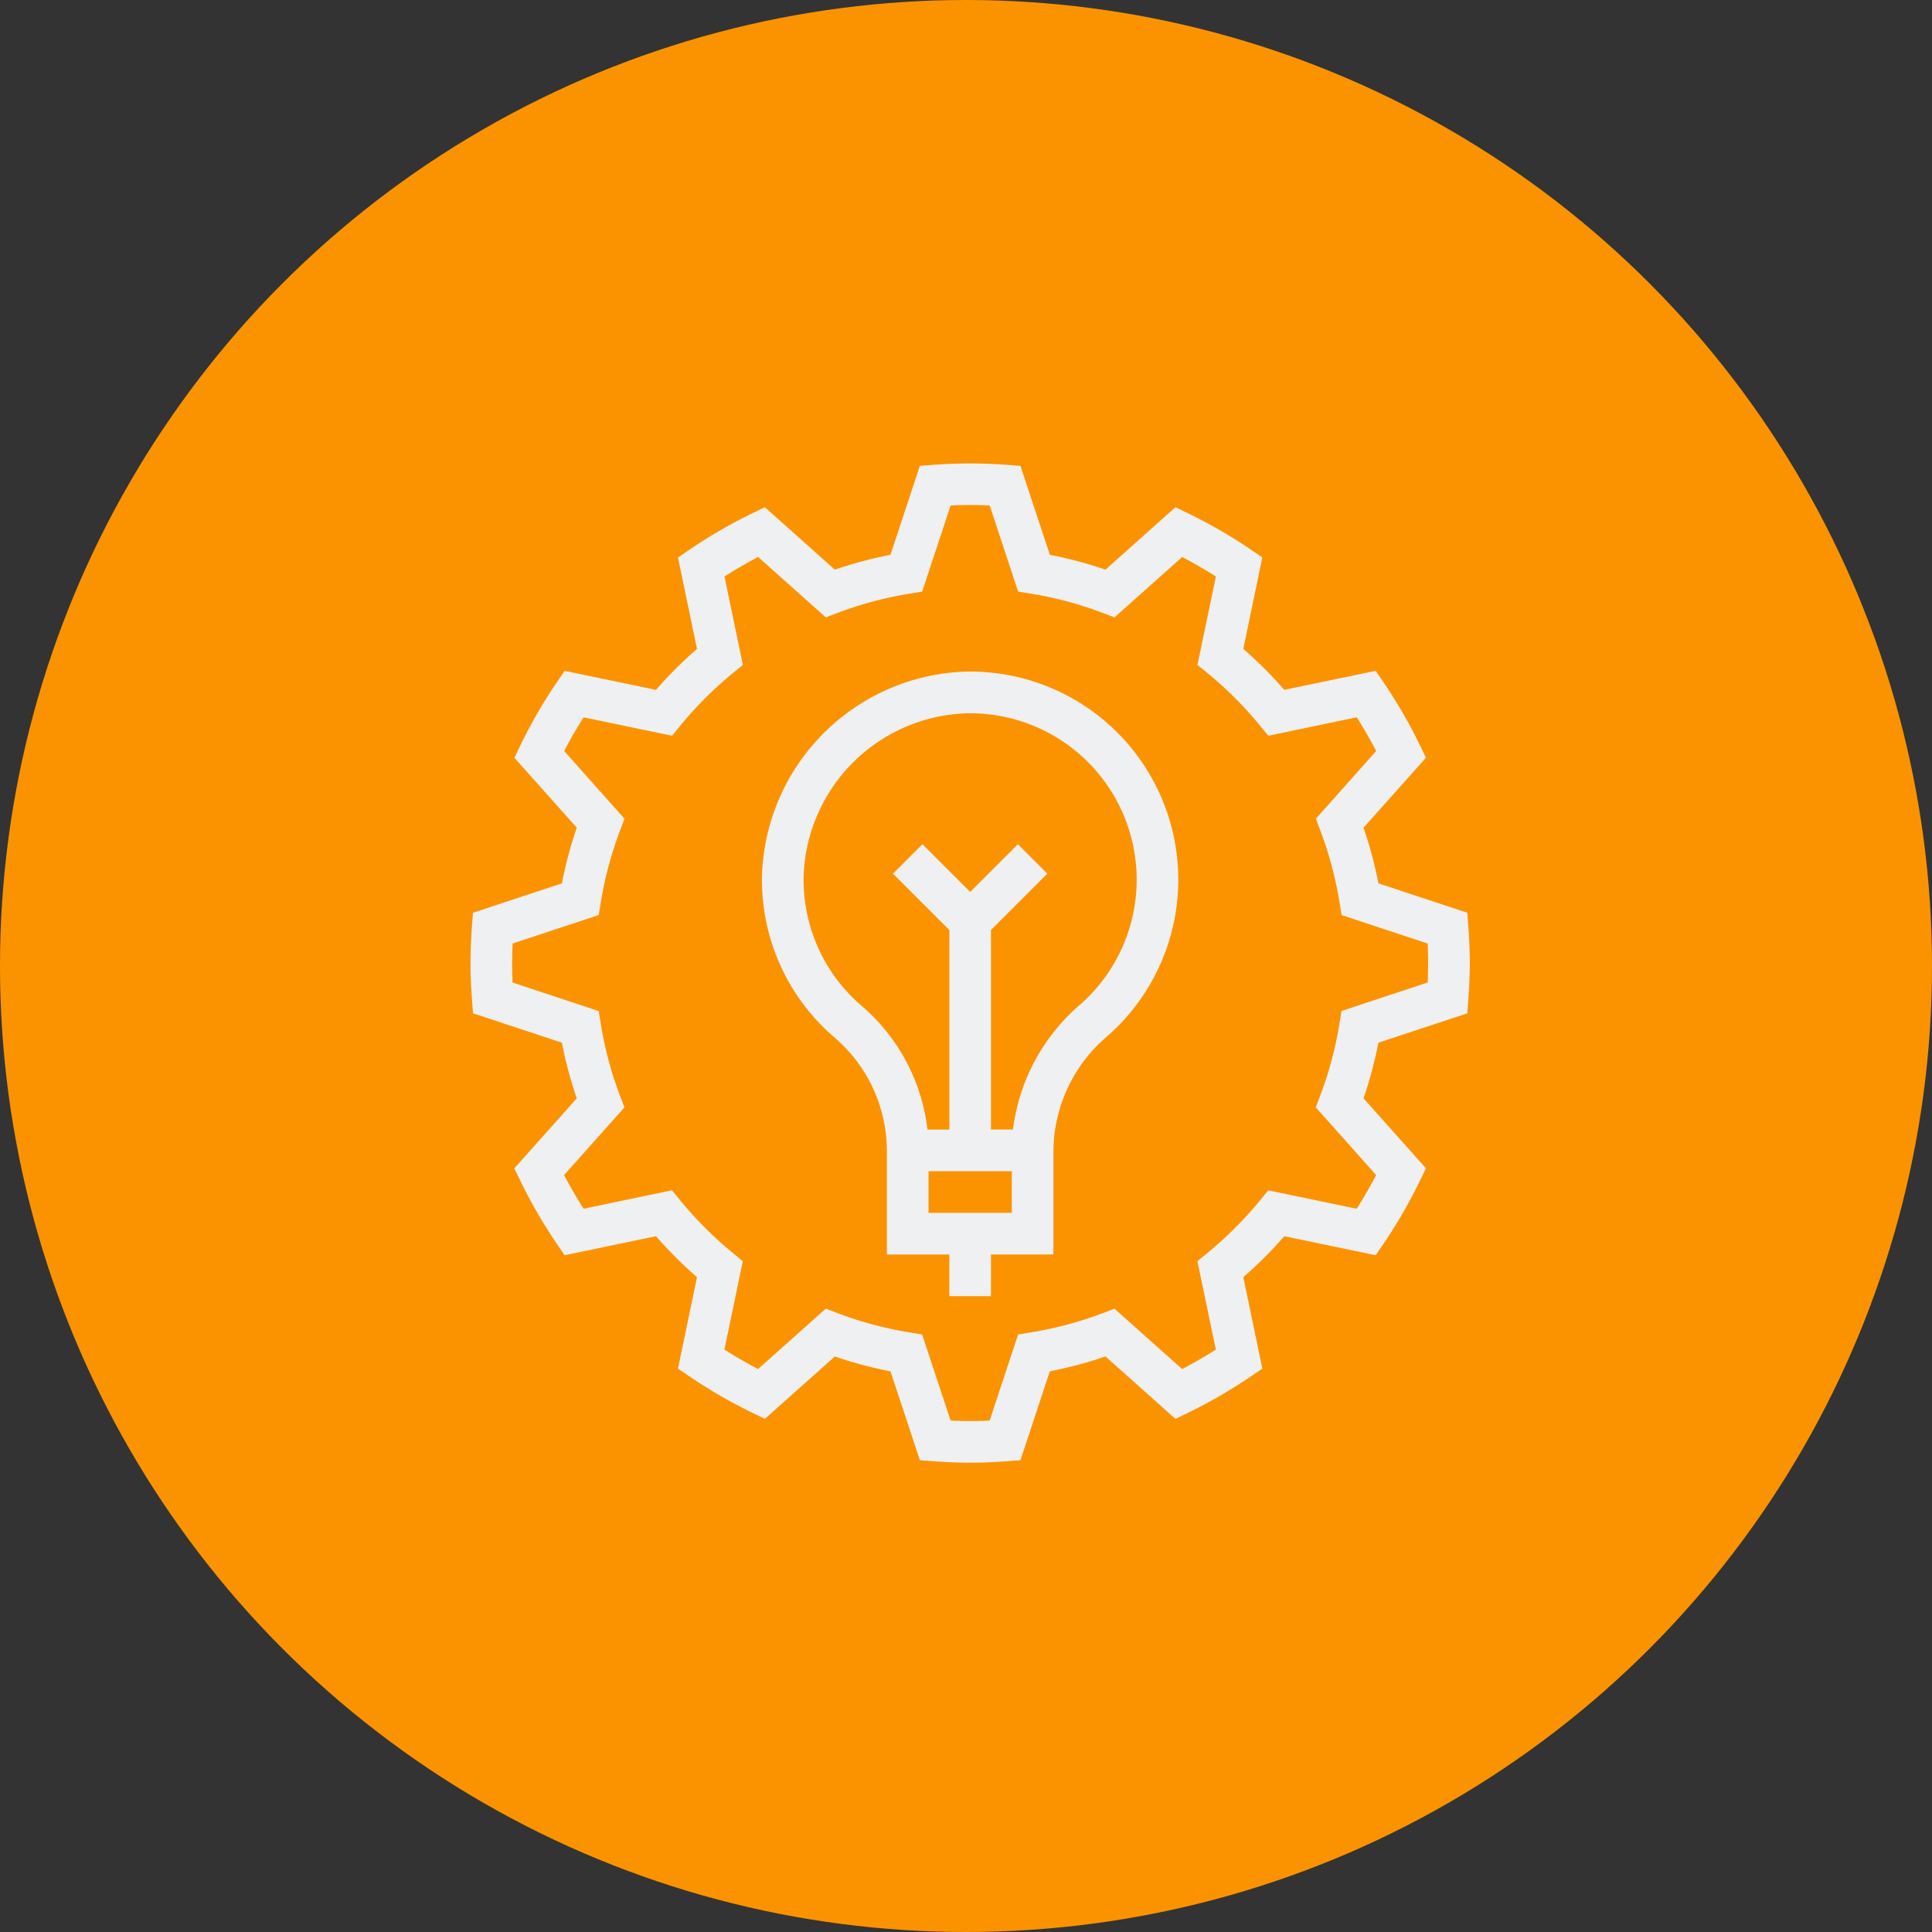<svg xmlns="http://www.w3.org/2000/svg" width="180" height="180" viewBox="0 0 180 180">
  <rect x="0" y="0" width="180" height="180" fill="#333333" stroke="none"/>
  <g id="innovative" transform="translate(0.434 0.051)">
    <circle id="Ellipse_16" data-name="Ellipse 16" cx="90" cy="90" r="90" transform="translate(-0.434 -0.051)" fill="#fb9300"/>
    <g id="innovation" transform="translate(43.403 43.136)">
      <path id="Path_67" data-name="Path 67" d="M93.87,42.859,85.586,40.12A38.365,38.365,0,0,0,84.2,34.936l5.817-6.523-.568-1.17a46.9,46.9,0,0,0-3.386-5.852l-.729-1.073-8.517,1.773A39.413,39.413,0,0,0,73,18.273l1.771-8.517L73.7,9.027a46.656,46.656,0,0,0-5.856-3.386l-1.168-.564-6.519,5.817a38.674,38.674,0,0,0-5.184-1.385L52.234,1.224l-1.294-.1a47.1,47.1,0,0,0-6.781,0l-1.294.093L40.127,9.508a38.751,38.751,0,0,0-5.184,1.385L28.42,5.076l-1.17.568A46.9,46.9,0,0,0,21.4,9.031l-1.071.729L22.1,18.277a39.412,39.412,0,0,0-3.819,3.817L9.767,20.321l-.729,1.073a46.656,46.656,0,0,0-3.386,5.856l-.564,1.168L10.9,34.936A38.673,38.673,0,0,0,9.515,40.12L1.231,42.859l-.1,1.294C1.054,45.276,1,46.4,1,47.543s.054,2.267.136,3.39l.093,1.294,8.284,2.739A38.364,38.364,0,0,0,10.9,60.15L5.081,66.673l.568,1.17a46.9,46.9,0,0,0,3.386,5.852l.729,1.073,8.517-1.773A39.412,39.412,0,0,0,22.1,76.813l-1.771,8.517,1.073.729a46.659,46.659,0,0,0,5.856,3.386l1.168.564L34.944,84.2a38.675,38.675,0,0,0,5.184,1.385l2.739,8.284,1.294.093c1.121.08,2.246.134,3.388.134s2.267-.054,3.39-.136l1.294-.093,2.739-8.284a38.363,38.363,0,0,0,5.184-1.385l6.523,5.817,1.17-.568A46.9,46.9,0,0,0,73.7,86.057l1.073-.729L73,76.811a39.412,39.412,0,0,0,3.819-3.817l8.517,1.771.729-1.073a46.656,46.656,0,0,0,3.386-5.856l.564-1.168L84.2,60.15a38.751,38.751,0,0,0,1.385-5.184l8.284-2.739.093-1.294c.083-1.123.138-2.248.138-3.39s-.054-2.267-.136-3.39Zm-3.7,6.5-8.02,2.651-.19,1.162a34.6,34.6,0,0,1-1.794,6.717l-.415,1.1L85.375,67.3c-.557,1.067-1.166,2.116-1.815,3.136l-8.237-1.715-.745.912a35.33,35.33,0,0,1-4.944,4.942l-.912.745,1.717,8.237q-1.527.972-3.136,1.817l-6.307-5.625-1.1.419a34.653,34.653,0,0,1-6.715,1.792l-1.162.19-2.651,8.02c-1.2.06-2.436.06-3.641,0l-2.651-8.02-1.162-.19A34.466,34.466,0,0,1,35.2,80.164l-1.1-.417L27.791,85.37q-1.606-.84-3.136-1.815l1.715-8.237-.912-.745a35.329,35.329,0,0,1-4.942-4.944l-.745-.912-8.237,1.717Q10.561,68.9,9.716,67.3l5.625-6.307-.419-1.1a34.652,34.652,0,0,1-1.792-6.715l-.19-1.162L4.92,49.362q-.085-1.818.006-3.639l8.02-2.651.19-1.162A34.467,34.467,0,0,1,14.93,35.2l.417-1.1L9.724,27.788c.557-1.067,1.166-2.116,1.815-3.136l8.237,1.715.745-.912a35.329,35.329,0,0,1,4.944-4.942l.912-.745-1.717-8.237q1.53-.973,3.136-1.817L34.1,15.336l1.1-.415a34.732,34.732,0,0,1,6.717-1.794l1.162-.19,2.651-8.02q1.819-.09,3.641,0l2.651,8.02,1.162.19A34.466,34.466,0,0,1,59.9,14.921l1.1.417,6.307-5.623c1.067.557,2.116,1.166,3.136,1.815l-1.715,8.237.912.745a35.329,35.329,0,0,1,4.942,4.944l.745.912,8.237-1.717q.972,1.527,1.817,3.136L79.758,34.1l.419,1.1a34.654,34.654,0,0,1,1.792,6.715l.19,1.162,8.02,2.651q.085,1.818-.006,3.639Z" transform="translate(-1 -1.007)" fill="#eef0f2"/>
      <path id="Path_68" data-name="Path 68" d="M33.831,11.006a19.64,19.64,0,0,0-18.82,18.769A19.3,19.3,0,0,0,21.7,45.037a13.949,13.949,0,0,1,4.938,10.571v9.7h5.819v3.879h3.879V65.306h5.819v-9.83a14.17,14.17,0,0,1,5.041-10.528A19.387,19.387,0,0,0,33.831,11.006Zm4.444,50.421H30.516V57.547h7.758Zm6.362-19.4a18.314,18.314,0,0,0-6.251,11.637h-2.05V35.076l5.25-5.25-2.743-2.743L34.4,31.53l-4.447-4.447-2.743,2.743,5.25,5.25V53.668H30.419A17.909,17.909,0,0,0,24.236,42.1,15.443,15.443,0,0,1,18.886,29.9a15.707,15.707,0,0,1,15.053-15.01A15.513,15.513,0,0,1,49.912,30.394a15.485,15.485,0,0,1-5.276,11.637Z" transform="translate(12.154 8.384)" fill="#eef0f2"/>
    </g>
  </g>
</svg>
